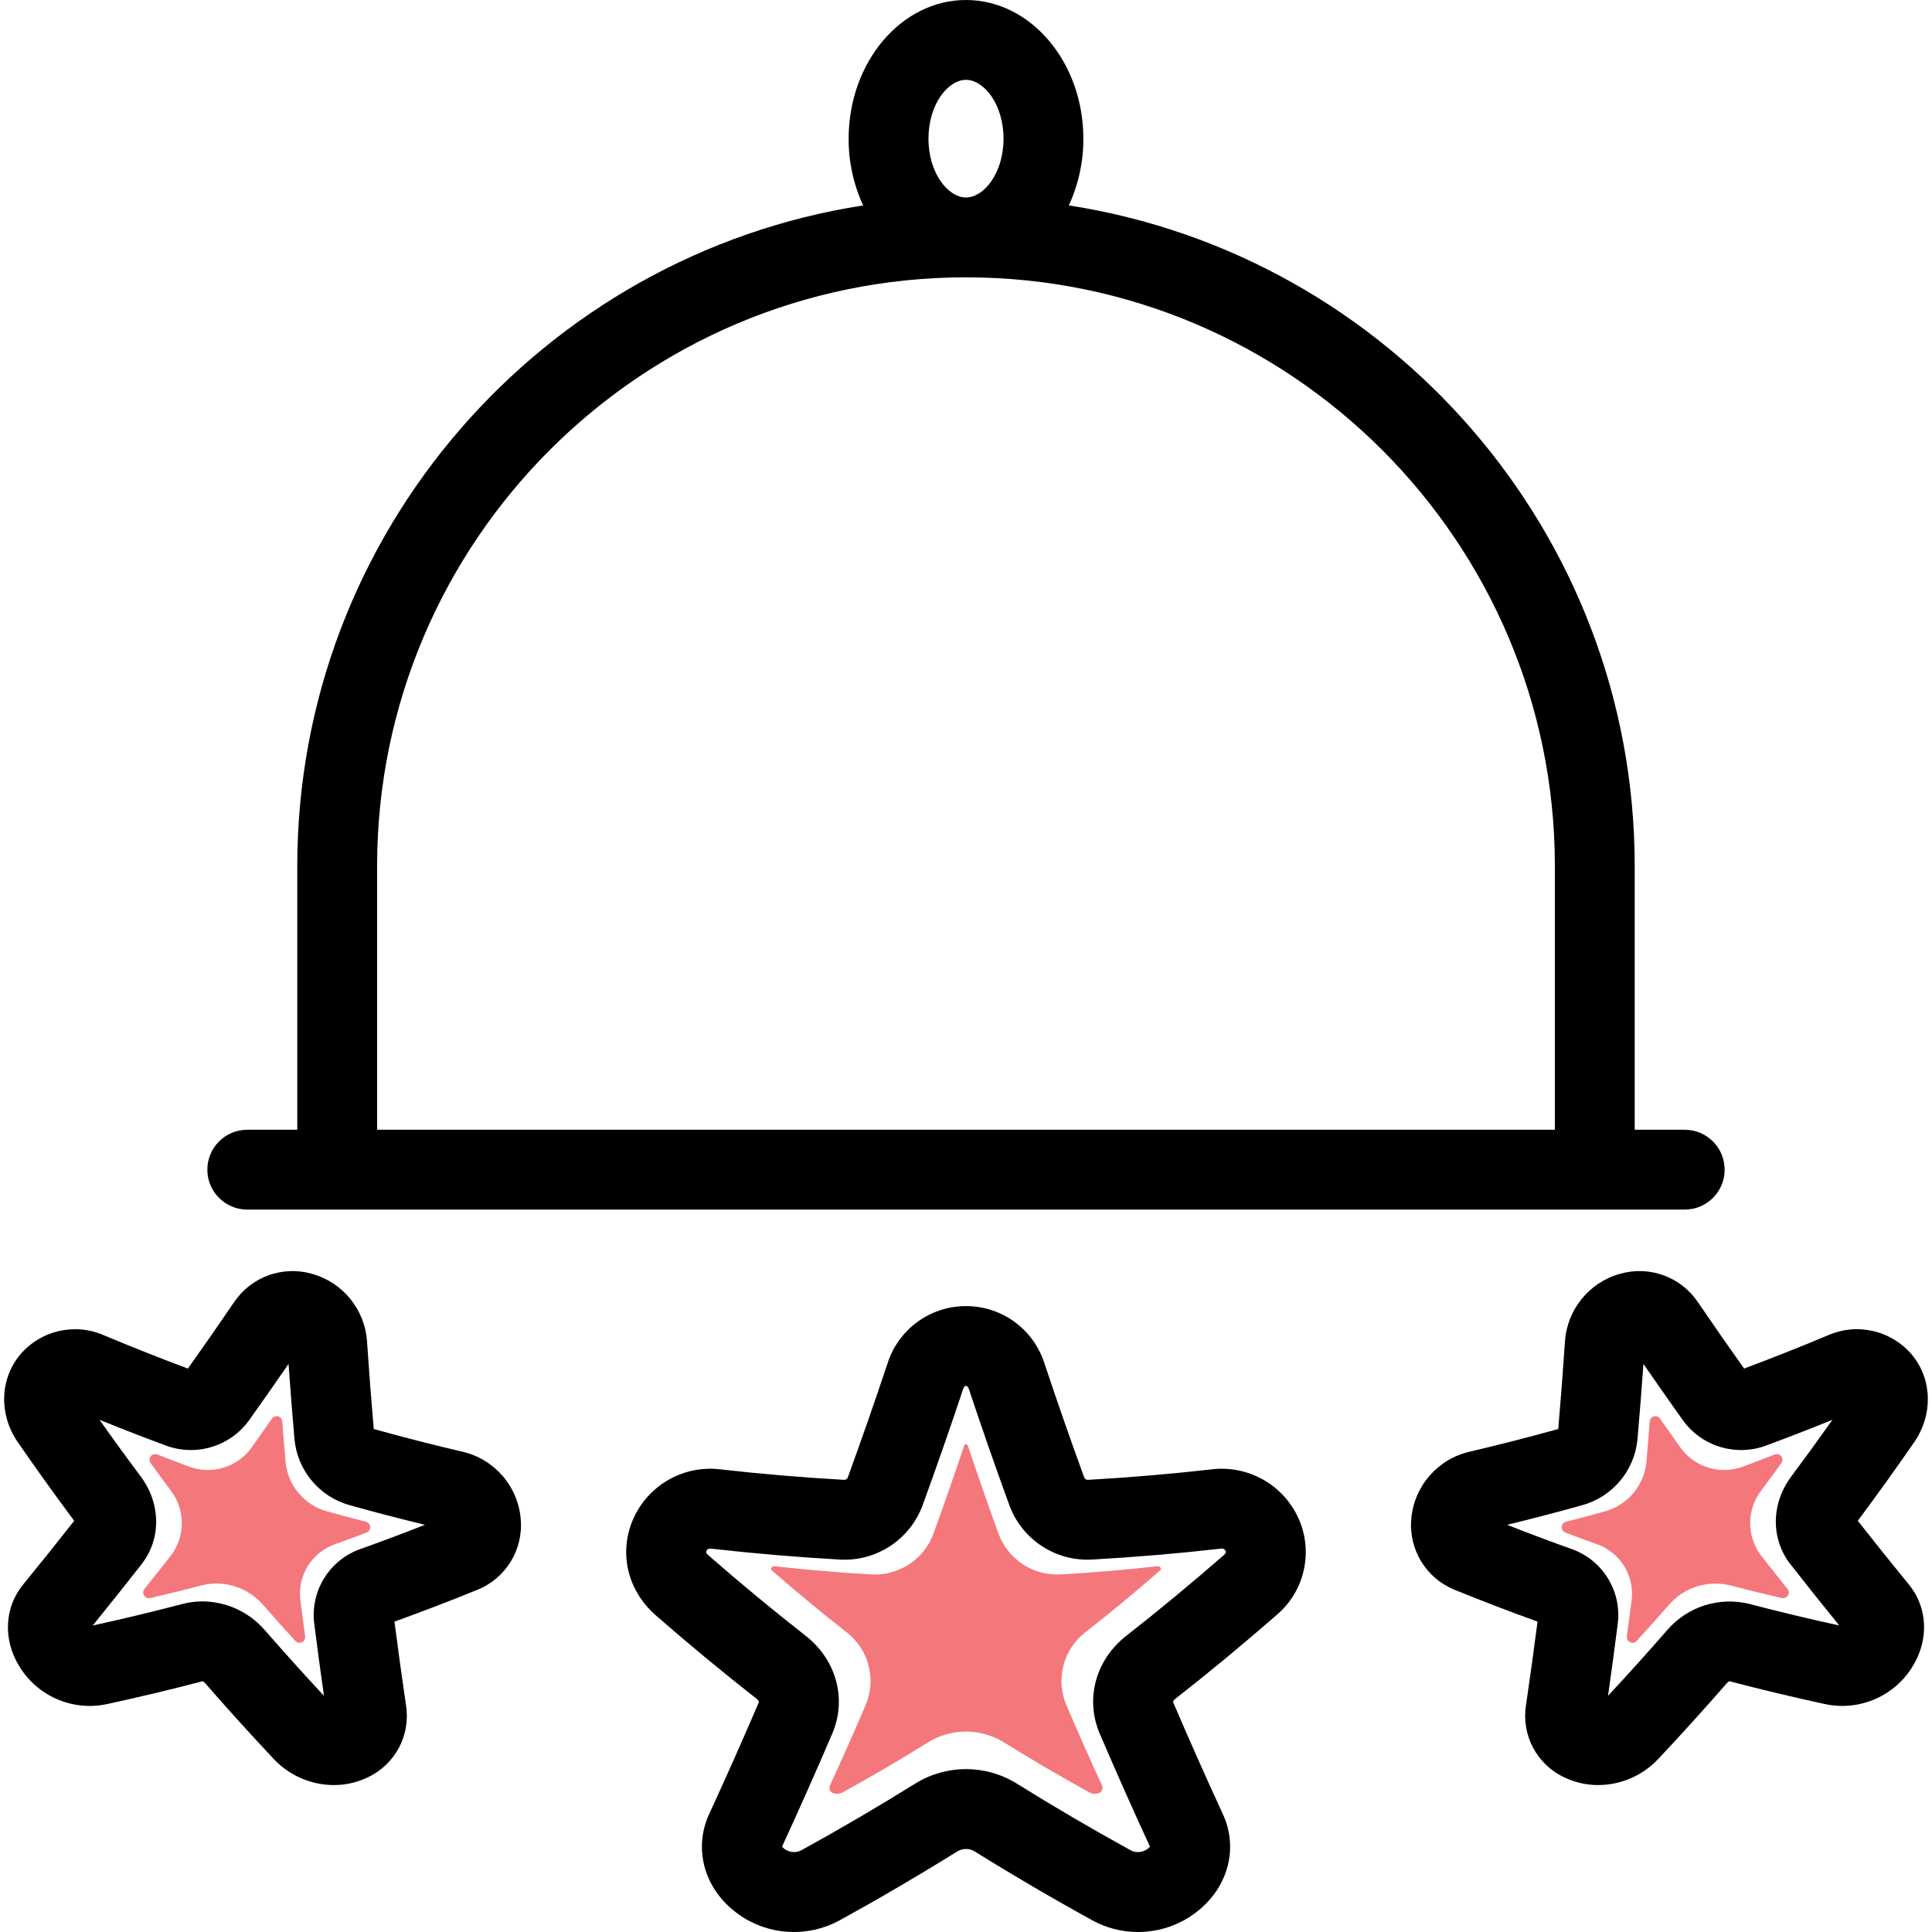 <svg xmlns="http://www.w3.org/2000/svg" version="1.1" xmlns:xlink="http://www.w3.org/1999/xlink" xmlns:svgjs="http://svgjs.com/svgjs" width="512" height="512" x="0" y="0" viewBox="0 0 603.289 603.289" style="enable-background:new 0 0 512 512" xml:space="preserve"><g><g xmlns="http://www.w3.org/2000/svg"><path d="m77.209 377.705h448.867c6.884 0 12.464-5.58 12.464-12.464s-5.58-12.464-12.464-12.464h-15.619v-82.292c0-104.222-76.753-190.852-176.702-206.345 3.015-6.533 4.564-13.646 4.536-20.841 0-23.875-16.44-43.299-36.648-43.299s-36.648 19.424-36.648 43.299c-.027 7.195 1.521 14.308 4.536 20.841-99.95 15.493-176.703 102.122-176.703 206.345v82.292h-15.619c-6.884 0-12.464 5.58-12.464 12.464s5.581 12.464 12.464 12.464zm40.547-107.22c0-101.395 82.491-183.886 183.886-183.886s183.886 82.491 183.886 183.886v82.292h-367.772zm172.167-227.186c0-10.826 6.176-18.371 11.72-18.371s11.72 7.545 11.72 18.371-6.177 18.372-11.72 18.372-11.721-7.545-11.72-18.372z" fill="#000000" data-original="#000000"></path><path d="m361.217 489.088c-9.919 1.124-19.958 1.975-29.872 2.532-8.645.561-16.622-4.654-19.576-12.798-3.275-8.993-6.464-18.144-9.476-27.185-.229-.668-.472-.668-.65-.668s-.424 0-.654.681c-3.006 9.025-6.199 18.185-9.477 27.187-2.959 8.138-10.934 13.346-19.575 12.783-9.909-.558-19.948-1.408-29.832-2.528-.475-.058-1.012-.043-1.262.518-.095.213-.194.433.427.982 7.367 6.44 15.076 12.82 22.866 18.924 7.062 5.284 9.621 14.697 6.206 22.829-3.593 8.4-7.349 16.871-11.179 25.213-.411.852-.053 1.875.798 2.286.033.016.066.031.1.044l.024.009c.996.38 2.109.304 3.044-.208 9.005-4.951 17.985-10.211 26.683-15.631 7.252-4.469 16.402-4.471 23.656-.005 8.706 5.425 17.687 10.685 26.7 15.64.933.51 2.043.585 3.035.205l.024-.009c.877-.356 1.299-1.356.942-2.232-.014-.034-.028-.067-.044-.099-3.825-8.329-7.58-16.8-11.174-25.202-3.42-8.134-.862-17.552 6.203-22.839 7.783-6.1 15.492-12.481 22.91-18.964.574-.509.477-.729.382-.941-.233-.447-.747-.666-1.229-.524z" fill="#F4777C" data-original="#f4777c"></path><path d="m378.222 458.836c-12.713 1.44-25.626 2.534-38.384 3.251-.525.069-1.035-.208-1.263-.686-4.299-11.807-8.48-23.801-12.428-35.65l-.018-.054c-3.4-10.65-13.306-17.872-24.486-17.851-11.199-.015-21.115 7.231-24.504 17.905-3.954 11.869-8.135 23.863-12.435 35.671-.233.471-.742.739-1.262.665-12.752-.717-25.663-1.811-38.33-3.245-11.464-1.457-22.537 4.74-27.291 15.273-4.698 10.5-2.031 22.334 6.856 30.206 10.219 8.932 20.843 17.726 31.579 26.141.369.231.63.6.725 1.025-4.963 11.602-10.171 23.325-15.427 34.732-4.647 9.836-2.341 21.19 5.876 28.925 9.417 8.902 23.509 10.698 34.858 4.443 12.412-6.822 24.781-14.068 36.751-21.526 1.609-.923 3.586-.926 5.198-.007 11.981 7.465 24.35 14.711 36.773 21.539 11.348 6.249 25.433 4.452 34.847-4.448 8.217-7.735 10.524-19.089 5.927-28.82-5.298-11.496-10.507-23.218-15.479-34.844.1-.422.362-.789.729-1.02 10.728-8.408 21.352-17.203 31.637-26.193 8.735-7.411 11.508-19.71 6.797-30.152-4.746-10.521-15.795-16.717-27.246-15.28zm3.98 26.716c-9.891 8.645-20.169 17.153-30.547 25.286-9.531 7.466-12.856 19.699-8.271 30.452 5.044 11.792 10.327 23.687 15.705 35.353-.541.633-1.245 1.107-2.035 1.371-1.324.507-2.803.408-4.047-.273-12.017-6.606-23.991-13.619-35.599-20.853-9.672-5.954-21.872-5.951-31.541.007-11.597 7.226-23.571 14.24-35.577 20.841-1.247.683-2.73.784-4.058.277-.79-.263-1.494-.736-2.035-1.369 5.384-11.686 10.667-23.58 15.71-35.367 4.58-10.741 1.254-22.973-8.275-30.438-10.386-8.139-20.664-16.646-30.487-25.232-.827-.733-.696-1.026-.569-1.31.334-.749 1.05-.769 1.683-.691 13.179 1.492 26.563 2.627 39.776 3.37 11.521.75 22.155-6.194 26.1-17.044 4.37-12.003 8.628-24.216 12.636-36.249.307-.908.634-.908.872-.908.239 0 .561 0 .867.891 4.016 12.055 8.268 24.256 12.634 36.247 3.94 10.858 14.575 17.811 26.102 17.063 13.219-.744 26.603-1.878 39.829-3.377.642-.189 1.329.104 1.637.698.126.284.256.576-.51 1.255z" fill="#000000" data-original="#000000"></path><path d="m102.11 471.939c-7.099-1.963-12.247-8.107-12.938-15.44-.365-4.183-.708-8.41-1.027-12.639-.071-.975-.919-1.708-1.894-1.637-.534.039-1.023.318-1.327.759-2.14 3.076-4.301 6.144-6.464 9.176-4.489 6.116-12.517 8.469-19.597 5.743-3.246-1.204-6.498-2.446-9.758-3.727-.912-.355-1.939.097-2.294 1.01-.218.562-.136 1.196.218 1.683 2.021 2.801 4.06 5.578 6.117 8.33 4.755 6.001 4.845 14.461.217 20.561-2.717 3.474-5.479 6.957-8.258 10.411-.616.759-.5 1.874.259 2.49.421.342.975.471 1.504.352 5.39-1.231 10.79-2.554 16.101-3.947 1.51-.394 3.065-.592 4.625-.591 5.587.025 10.894 2.452 14.566 6.662 3.294 3.782 6.659 7.552 10.057 11.268.66.724 1.782.776 2.506.116.432-.394.642-.976.562-1.555-.518-3.763-1.014-7.513-1.489-11.248-.975-7.686 3.568-15.005 10.889-17.541 3.263-1.165 6.526-2.37 9.79-3.614.916-.345 1.378-1.368 1.033-2.283-.205-.544-.664-.953-1.228-1.094-4.074-1.035-8.141-2.12-12.17-3.245z" fill="#F4777C" data-original="#f4777c"></path><path d="m144.261 453.281c-9.173-2.151-18.439-4.523-27.558-7.057-.783-9.068-1.489-18.272-2.098-27.376l-.002-.04c-.694-9.972-7.613-18.418-17.254-21.061-9.138-2.597-18.91.967-24.231 8.836-4.721 6.937-9.57 13.91-14.443 20.767-8.711-3.256-17.481-6.731-26.061-10.328-9.186-4.109-19.983-1.612-26.433 6.112-6.265 7.662-6.536 18.57-.641 27.188 5.696 8.246 11.622 16.505 17.626 24.565-5.215 6.645-10.548 13.3-15.828 19.756-5.925 7.133-6.485 17.136-1.426 25.483 5.605 9.42 16.565 14.253 27.3 12.037 10.038-2.168 20.135-4.579 30.002-7.166.23.046.441.159.607.325 7.055 8.1 14.351 16.166 21.695 23.98 4.865 5.158 11.636 8.088 18.726 8.104 3.677.01 7.307-.819 10.615-2.424 8.558-4.005 13.422-13.199 11.918-22.527-1.274-8.652-2.484-17.417-3.601-26.084 8.622-3.111 17.272-6.43 25.794-9.899 8.962-3.558 14.51-12.593 13.63-22.194-.879-10.251-8.299-18.748-18.337-20.997zm-31.613 30.382c-9.762 3.382-15.819 13.14-14.519 23.388.946 7.444 1.961 14.967 3.034 22.485-6.275-6.737-12.501-13.65-18.548-20.594-4.897-5.614-11.973-8.85-19.423-8.883-2.081-.002-4.153.263-6.167.788-9.256 2.427-18.713 4.695-28.078 6.738 5.136-6.316 10.26-12.742 15.268-19.147 6.17-7.911 6.054-18.927-.289-27.415-4.337-5.803-8.638-11.719-12.843-17.672 6.8 2.756 13.655 5.417 20.466 7.943 9.44 3.635 20.144.498 26.129-7.657 4.173-5.85 8.342-11.802 12.426-17.737.556 7.856 1.178 15.748 1.856 23.526.921 9.777 7.785 17.969 17.25 20.586 7.752 2.164 15.613 4.218 23.466 6.129-6.633 2.614-13.343 5.134-20.028 7.522z" fill="#000000" data-original="#000000"></path><path d="m540.305 495.063c5.309 1.392 10.704 2.713 16.107 3.945.955.213 1.901-.388 2.114-1.342.118-.528-.012-1.081-.352-1.501-2.782-3.459-5.531-6.925-8.246-10.399-4.633-6.1-4.547-14.563.209-20.568 2.055-2.749 4.094-5.527 6.118-8.332.575-.792.399-1.9-.393-2.475-.488-.354-1.122-.436-1.683-.218-3.255 1.279-6.508 2.521-9.759 3.728-7.083 2.726-15.115.369-19.602-5.753-2.159-3.027-4.311-6.083-6.457-9.167-.556-.804-1.658-1.005-2.462-.449-.44.305-.719.792-.759 1.326-.318 4.22-.662 8.452-1.027 12.652-.695 7.33-5.844 13.469-12.94 15.43-4.022 1.123-8.091 2.208-12.171 3.246-.949.238-1.526 1.2-1.289 2.149.141.564.55 1.023 1.094 1.228 3.254 1.24 6.526 2.448 9.79 3.613 7.32 2.534 11.864 9.85 10.891 17.535-.474 3.727-.971 7.487-1.488 11.254-.135.97.542 1.866 1.512 2.001.579.081 1.161-.13 1.555-.562 3.397-3.714 6.761-7.484 10.052-11.263 4.74-5.475 12.156-7.824 19.186-6.078z" fill="#F4777C" data-original="#f4777c"></path><path d="m580.12 474.885c6.002-8.058 11.93-16.319 17.659-24.613 5.861-8.572 5.589-19.478-.676-27.14-6.441-7.714-17.219-10.215-26.399-6.126-8.604 3.608-17.374 7.084-26.093 10.343-4.871-6.855-9.723-13.832-14.443-20.767-.009-.013-.018-.027-.028-.04-5.326-7.846-15.083-11.392-24.204-8.795-9.651 2.651-16.572 11.114-17.255 21.1-.609 9.073-1.313 18.274-2.098 27.377-9.094 2.528-18.36 4.9-27.522 7.05-10.052 2.239-17.49 10.741-18.372 21.002-.875 9.625 4.7 18.675 13.691 22.221 8.466 3.445 17.113 6.763 25.733 9.874-1.113 8.638-2.321 17.395-3.587 25.998-1.539 9.352 3.323 18.588 11.904 22.613 3.307 1.605 6.937 2.434 10.613 2.423 7.093-.017 13.867-2.95 18.733-8.111 7.337-7.807 14.634-15.874 21.683-23.967.166-.169.38-.285.612-.331 9.869 2.587 19.963 4.998 30.012 7.168 10.733 2.211 21.688-2.622 27.291-12.04 5.057-8.348 4.498-18.35-1.368-25.41-5.332-6.519-10.672-13.184-15.886-19.829zm-59.454 34.064c-6.043 6.939-12.27 13.853-18.541 20.586 1.072-7.516 2.089-15.054 3.033-22.493 1.297-10.246-4.761-20.001-14.521-23.38-6.692-2.391-13.412-4.914-20.027-7.52 7.854-1.912 15.724-3.968 23.461-6.129 9.462-2.614 16.327-10.8 17.254-20.573.68-7.817 1.304-15.719 1.857-23.54 4.09 5.944 8.253 11.886 12.417 17.725 5.982 8.163 16.691 11.306 26.136 7.671 6.809-2.527 13.657-5.185 20.469-7.946-4.203 5.947-8.506 11.866-12.846 17.675-6.343 8.488-6.457 19.506-.279 27.423 4.988 6.382 10.096 12.787 15.251 19.127-9.4-2.045-18.839-4.308-28.081-6.731-9.372-2.327-19.259.805-25.583 8.105z" fill="#000000" data-original="#000000"></path></g></g></svg>
